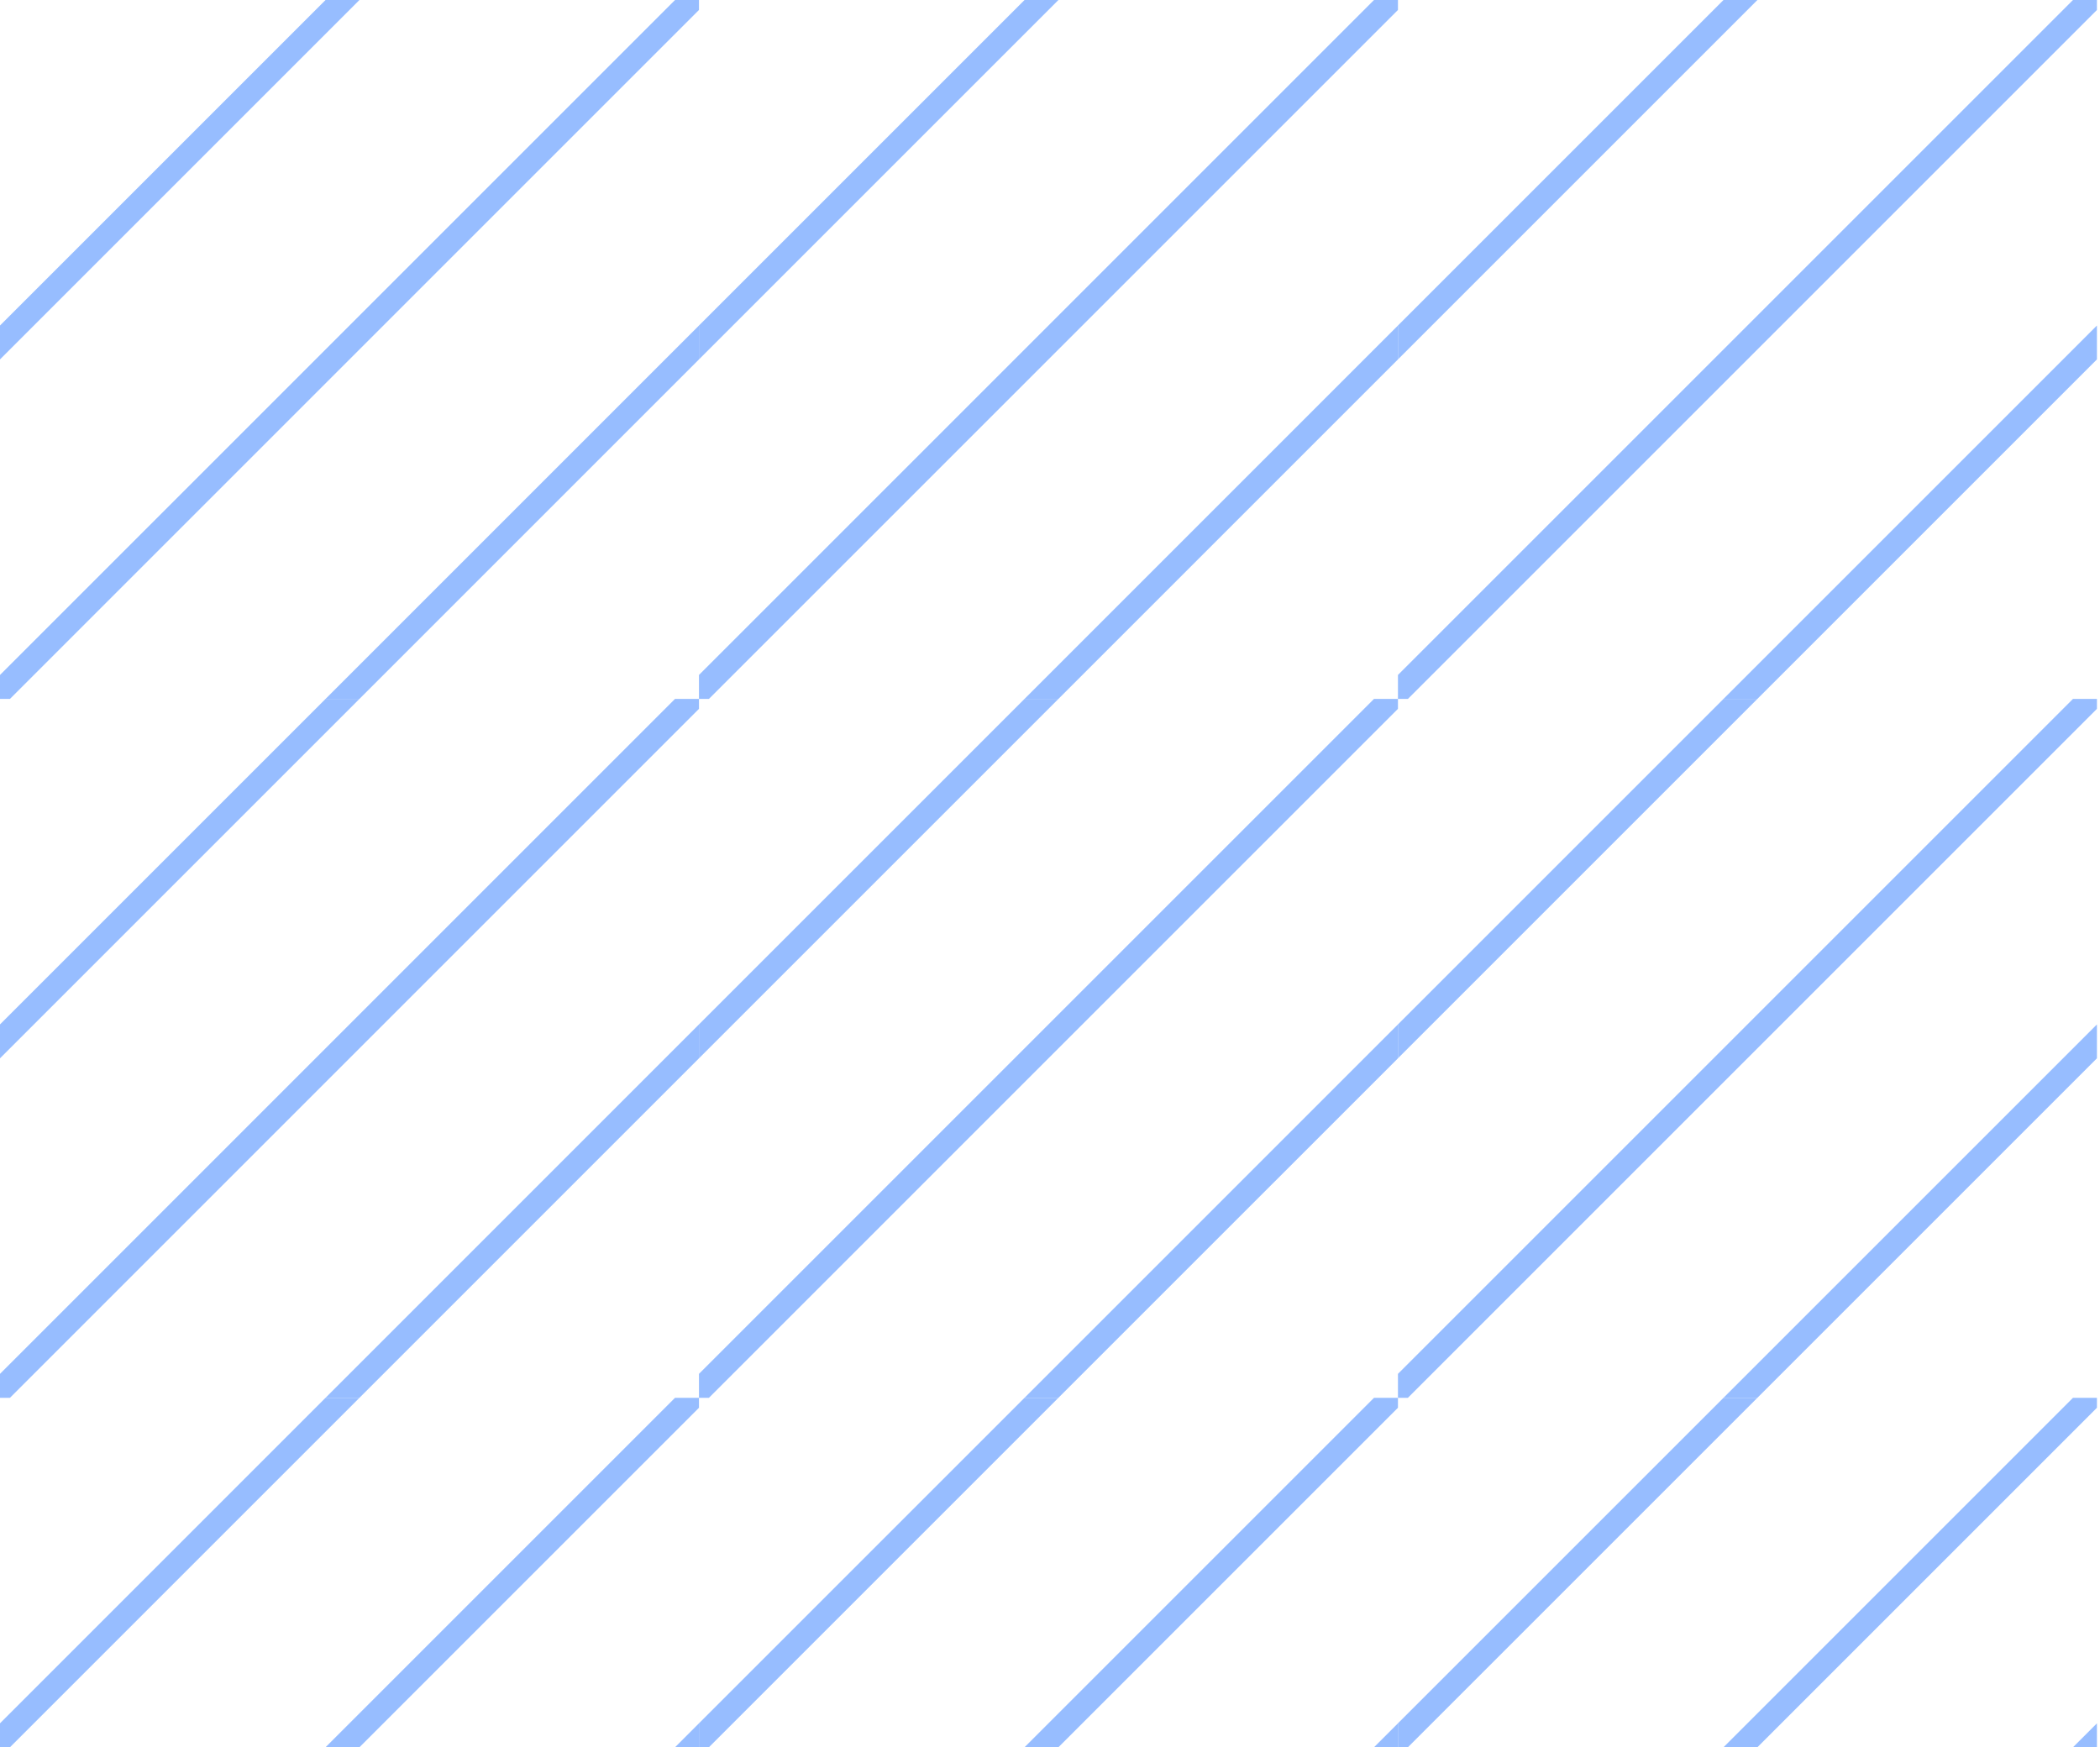 <svg width="137" height="114" viewBox="0 0 137 114" fill="none" xmlns="http://www.w3.org/2000/svg">
<g clip-path="url(#clip0_164_18492)">
<path d="M-3.192 25.536L49.248 -26.904" stroke="#97BDFF" stroke-width="1.564"/>
<path d="M-3.192 48.336L49.248 -4.104" stroke="#97BDFF" stroke-width="1.564"/>
<path d="M-3.192 71.136L49.248 18.696" stroke="#97BDFF" stroke-width="1.564"/>
</g>
<g clip-path="url(#clip1_164_18492)">
<path d="M-3.192 71.136L49.248 18.696" stroke="#97BDFF" stroke-width="1.564"/>
<path d="M-3.192 93.936L49.248 41.495" stroke="#97BDFF" stroke-width="1.564"/>
<path d="M-3.192 116.736L49.248 64.296" stroke="#97BDFF" stroke-width="1.564"/>
</g>
<g clip-path="url(#clip2_164_18492)">
<path d="M-3.192 116.736L49.248 64.296" stroke="#97BDFF" stroke-width="1.564"/>
<path d="M-3.192 139.536L49.248 87.096" stroke="#97BDFF" stroke-width="1.564"/>
<path d="M-3.192 162.336L49.248 109.896" stroke="#97BDFF" stroke-width="1.564"/>
</g>
<g clip-path="url(#clip3_164_18492)">
<path d="M42.408 25.536L94.848 -26.904" stroke="#97BDFF" stroke-width="1.564"/>
<path d="M42.408 48.336L94.848 -4.104" stroke="#97BDFF" stroke-width="1.564"/>
<path d="M42.408 71.136L94.848 18.696" stroke="#97BDFF" stroke-width="1.564"/>
</g>
<g clip-path="url(#clip4_164_18492)">
<path d="M42.408 71.136L94.848 18.696" stroke="#97BDFF" stroke-width="1.564"/>
<path d="M42.408 93.936L94.848 41.495" stroke="#97BDFF" stroke-width="1.564"/>
<path d="M42.408 116.736L94.848 64.296" stroke="#97BDFF" stroke-width="1.564"/>
</g>
<g clip-path="url(#clip5_164_18492)">
<path d="M42.408 116.736L94.848 64.296" stroke="#97BDFF" stroke-width="1.564"/>
<path d="M42.408 139.536L94.848 87.096" stroke="#97BDFF" stroke-width="1.564"/>
<path d="M42.408 162.336L94.848 109.896" stroke="#97BDFF" stroke-width="1.564"/>
</g>
<g clip-path="url(#clip6_164_18492)">
<path d="M88.008 25.536L140.448 -26.904" stroke="#97BDFF" stroke-width="1.564"/>
<path d="M88.008 48.336L140.448 -4.104" stroke="#97BDFF" stroke-width="1.564"/>
<path d="M88.008 71.136L140.448 18.696" stroke="#97BDFF" stroke-width="1.564"/>
</g>
<g clip-path="url(#clip7_164_18492)">
<path d="M88.008 71.136L140.448 18.696" stroke="#97BDFF" stroke-width="1.564"/>
<path d="M88.008 93.936L140.448 41.495" stroke="#97BDFF" stroke-width="1.564"/>
<path d="M88.008 116.736L140.448 64.296" stroke="#97BDFF" stroke-width="1.564"/>
</g>
<g clip-path="url(#clip8_164_18492)">
<path d="M88.008 116.736L140.448 64.296" stroke="#97BDFF" stroke-width="1.564"/>
<path d="M88.008 139.536L140.448 87.096" stroke="#97BDFF" stroke-width="1.564"/>
<path d="M88.008 162.336L140.448 109.896" stroke="#97BDFF" stroke-width="1.564"/>
</g>
<defs>
<clipPath id="clip0_164_18492">
<rect width="45.6" height="45.6" fill="white" transform="translate(0 0)"/>
</clipPath>
<clipPath id="clip1_164_18492">
<rect width="45.6" height="45.6" fill="white" transform="translate(0 45.6)"/>
</clipPath>
<clipPath id="clip2_164_18492">
<rect width="45.6" height="45.6" fill="white" transform="translate(0 91.2)"/>
</clipPath>
<clipPath id="clip3_164_18492">
<rect width="45.6" height="45.6" fill="white" transform="translate(45.6)"/>
</clipPath>
<clipPath id="clip4_164_18492">
<rect width="45.6" height="45.6" fill="white" transform="translate(45.6 45.6)"/>
</clipPath>
<clipPath id="clip5_164_18492">
<rect width="45.6" height="45.6" fill="white" transform="translate(45.6 91.2)"/>
</clipPath>
<clipPath id="clip6_164_18492">
<rect width="45.6" height="45.6" fill="white" transform="translate(91.2)"/>
</clipPath>
<clipPath id="clip7_164_18492">
<rect width="45.6" height="45.6" fill="white" transform="translate(91.2 45.6)"/>
</clipPath>
<clipPath id="clip8_164_18492">
<rect width="45.6" height="45.6" fill="white" transform="translate(91.2 91.2)"/>
</clipPath>
</defs>
</svg>
